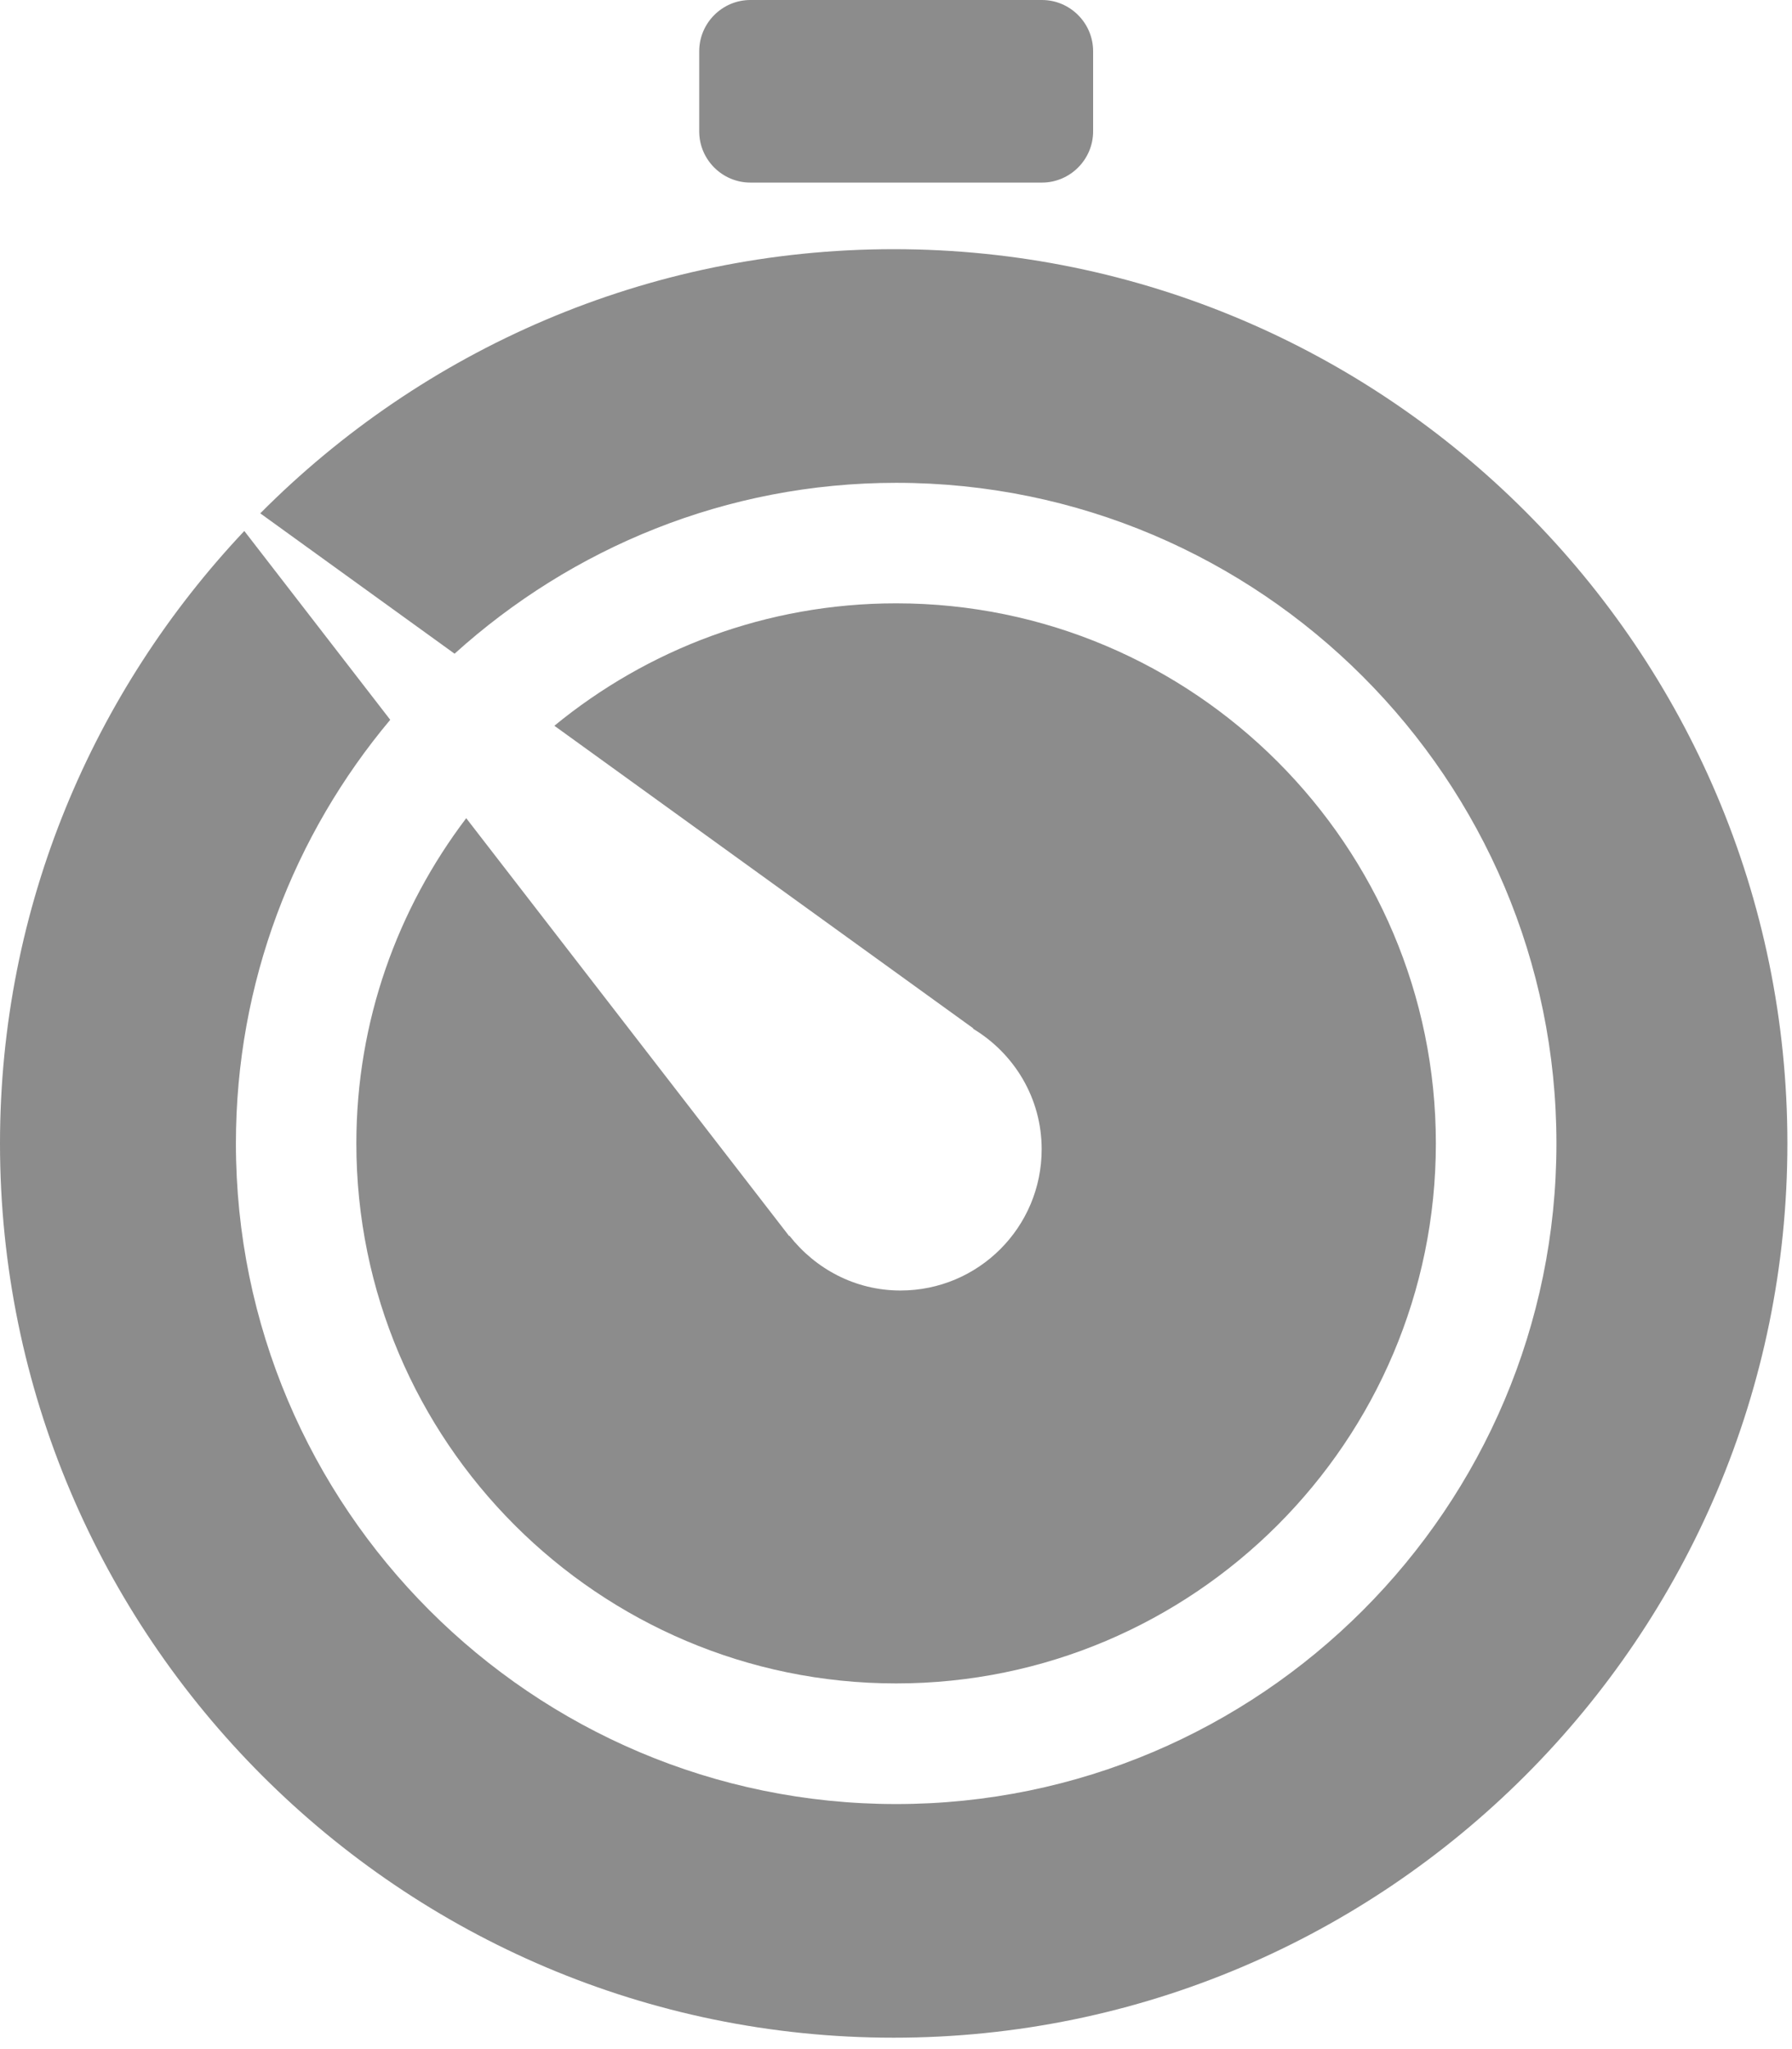 <?xml version="1.0" encoding="UTF-8" standalone="no"?>
<!DOCTYPE svg PUBLIC "-//W3C//DTD SVG 1.1//EN" "http://www.w3.org/Graphics/SVG/1.1/DTD/svg11.dtd">
<svg width="100%" height="100%" viewBox="0 0 42 48" version="1.1" xmlns="http://www.w3.org/2000/svg" xmlns:xlink="http://www.w3.org/1999/xlink" xml:space="preserve" xmlns:serif="http://www.serif.com/" style="fill-rule:evenodd;clip-rule:evenodd;stroke-linejoin:round;stroke-miterlimit:2;">
    <g transform="matrix(1,0,0,1,-11.054,-8.134)">
        <path d="M28.641,12.411L35.475,12.411C36.134,12.411 36.674,11.871 36.674,11.212L36.674,9.333C36.674,8.674 36.134,8.134 35.475,8.134L28.641,8.134C27.982,8.134 27.442,8.674 27.442,9.333L27.442,11.212C27.441,11.871 27.981,12.411 28.641,12.411Z" style="fill:rgb(140,140,140);fill-rule:nonzero;"/>
        <path d="M32,13.971C26.203,13.971 20.951,16.34 17.154,20.159L21.708,23.447C24.453,20.968 28.076,19.444 32.058,19.444C40.591,19.444 47.533,26.386 47.533,34.919C47.533,43.452 40.592,50.394 32.058,50.394C23.524,50.394 16.583,43.453 16.583,34.919C16.583,31.144 17.945,27.684 20.2,24.995L16.78,20.572C13.241,24.325 11.054,29.366 11.054,34.919C11.054,46.47 20.45,55.867 32,55.867C43.55,55.867 52.946,46.47 52.946,34.919C52.946,23.368 43.55,13.971 32,13.971Z" style="fill:rgb(140,140,140);fill-rule:nonzero;"/>
        <path d="M32.158,38.364C31.098,38.364 30.164,37.856 29.556,37.081L29.55,37.089L21.981,27.3C20.372,29.422 19.406,32.056 19.406,34.918C19.406,41.894 25.081,47.568 32.057,47.568C39.033,47.568 44.707,41.893 44.707,34.918C44.707,27.943 39.032,22.267 32.057,22.267C29.02,22.267 26.23,23.344 24.047,25.135L33.865,32.223L33.859,32.231C34.82,32.809 35.468,33.852 35.468,35.055C35.469,36.882 33.988,38.364 32.158,38.364Z" style="fill:rgb(140,140,140);fill-rule:nonzero;"/>
    </g>
</svg>
